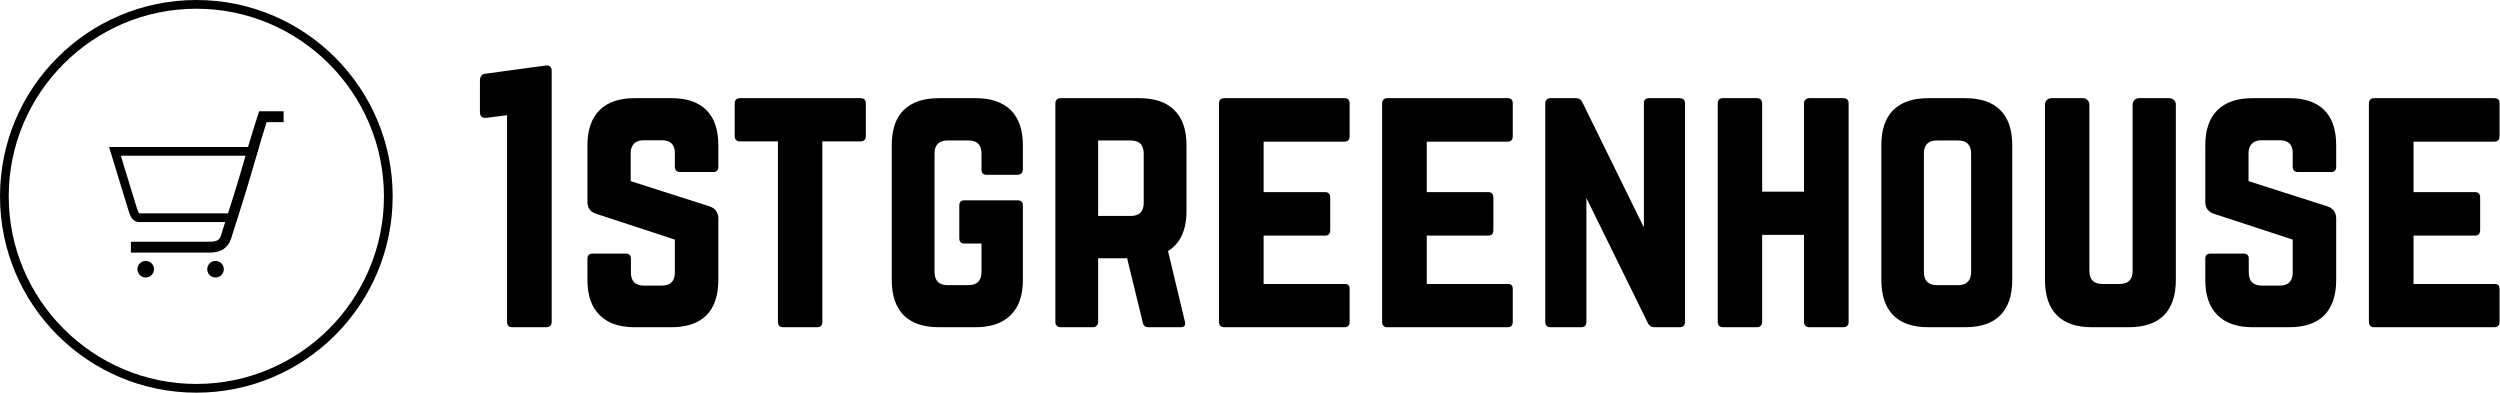 <svg data-v-423bf9ae="" xmlns="http://www.w3.org/2000/svg" viewBox="0 0 573 90" class="iconLeft"><!----><!----><!----><g data-v-423bf9ae="" id="4bb6ca0d-eea7-439a-b60b-75d74f230b25" fill="black" transform="matrix(5.357,0,0,5.357,106.25,9.375)"><path d="M0.70 3.04L0.70 3.04L0.70 1.70L0.70 1.70Q0.70 1.42 0.96 1.40L0.96 1.40L3.54 1.05L3.54 1.05Q3.77 1.05 3.77 1.27L3.77 1.27L3.77 12.02L3.77 12.02Q3.77 12.13 3.71 12.19L3.71 12.19L3.71 12.19Q3.64 12.25 3.54 12.25L3.54 12.25L2.08 12.25L2.08 12.25Q1.86 12.25 1.86 12.02L1.86 12.02L1.86 3.18L0.99 3.29L0.99 3.29Q0.70 3.33 0.70 3.04ZM5.30 10.23L5.30 10.23L5.30 9.32L5.30 9.32Q5.30 9.10 5.52 9.10L5.52 9.10L6.94 9.10L6.94 9.10Q7.16 9.10 7.16 9.32L7.16 9.32L7.16 9.91L7.16 9.91Q7.16 10.47 7.72 10.47L7.72 10.47L8.48 10.47L8.48 10.47Q9.04 10.47 9.04 9.91L9.04 9.91L9.04 8.50L5.68 7.40L5.68 7.40Q5.30 7.28 5.30 6.89L5.30 6.89L5.30 4.46L5.30 4.46Q5.30 3.48 5.82 2.96L5.82 2.96L5.82 2.96Q6.34 2.45 7.31 2.45L7.31 2.45L8.89 2.45L8.89 2.45Q9.88 2.45 10.39 2.96L10.39 2.96L10.39 2.96Q10.90 3.47 10.90 4.46L10.90 4.46L10.90 5.39L10.90 5.39Q10.90 5.61 10.68 5.61L10.68 5.61L9.26 5.61L9.26 5.61Q9.16 5.61 9.10 5.55L9.10 5.55L9.10 5.55Q9.04 5.49 9.04 5.39L9.04 5.39L9.04 4.80L9.04 4.80Q9.04 4.25 8.48 4.25L8.48 4.25L7.71 4.25L7.71 4.25Q7.44 4.25 7.30 4.39L7.30 4.39L7.30 4.39Q7.15 4.53 7.15 4.80L7.15 4.80L7.15 6.00L10.53 7.08L10.53 7.08Q10.90 7.21 10.90 7.60L10.90 7.60L10.90 10.23L10.90 10.23Q10.90 11.22 10.39 11.74L10.39 11.74L10.39 11.74Q9.88 12.25 8.89 12.25L8.89 12.25L7.31 12.25L7.31 12.25Q6.34 12.25 5.82 11.73L5.82 11.73L5.82 11.73Q5.30 11.22 5.30 10.23ZM11.60 2.67L11.60 4.07L11.60 4.07Q11.60 4.18 11.66 4.24L11.66 4.24L11.66 4.24Q11.72 4.30 11.83 4.30L11.83 4.30L13.45 4.30L13.45 12.02L13.45 12.02Q13.45 12.25 13.68 12.25L13.68 12.25L15.13 12.25L15.13 12.25Q15.35 12.25 15.35 12.02L15.35 12.02L15.35 4.30L16.98 4.30L16.98 4.30Q17.21 4.30 17.21 4.07L17.21 4.07L17.21 2.67L17.21 2.67Q17.21 2.45 16.98 2.45L16.98 2.45L11.83 2.45L11.83 2.45Q11.72 2.45 11.66 2.51L11.66 2.51L11.66 2.51Q11.60 2.57 11.60 2.67L11.60 2.67ZM18.32 10.23L18.32 10.23L18.32 4.46L18.32 4.46Q18.32 3.47 18.83 2.96L18.83 2.96L18.83 2.96Q19.35 2.45 20.34 2.45L20.34 2.45L21.91 2.45L21.91 2.45Q22.89 2.45 23.41 2.96L23.41 2.96L23.41 2.96Q23.93 3.48 23.93 4.46L23.93 4.46L23.93 5.50L23.93 5.50Q23.93 5.61 23.86 5.67L23.86 5.67L23.86 5.67Q23.80 5.73 23.70 5.73L23.70 5.73L22.38 5.73L22.38 5.73Q22.16 5.73 22.16 5.50L22.16 5.50L22.16 4.82L22.16 4.82Q22.16 4.26 21.60 4.26L21.60 4.26L20.71 4.26L20.71 4.26Q20.15 4.26 20.15 4.82L20.15 4.82L20.15 9.88L20.15 9.88Q20.15 10.45 20.71 10.45L20.71 10.45L21.60 10.45L21.60 10.45Q22.16 10.45 22.16 9.88L22.16 9.88L22.16 8.67L21.43 8.67L21.43 8.67Q21.21 8.67 21.21 8.44L21.21 8.44L21.21 7.04L21.21 7.04Q21.21 6.82 21.43 6.82L21.43 6.82L23.70 6.82L23.70 6.82Q23.93 6.82 23.93 7.04L23.93 7.04L23.93 10.23L23.93 10.23Q23.93 11.22 23.41 11.73L23.41 11.73L23.41 11.73Q22.89 12.25 21.91 12.25L21.91 12.25L20.34 12.25L20.34 12.25Q19.35 12.25 18.83 11.74L18.83 11.74L18.83 11.74Q18.32 11.22 18.32 10.23ZM25.32 12.02L25.32 12.02L25.32 2.67L25.32 2.67Q25.32 2.57 25.38 2.51L25.38 2.51L25.38 2.51Q25.44 2.45 25.55 2.45L25.55 2.45L28.91 2.45L28.91 2.45Q29.90 2.45 30.41 2.96L30.41 2.96L30.41 2.96Q30.93 3.47 30.93 4.46L30.93 4.46L30.93 7.28L30.93 7.28Q30.93 8.50 30.14 8.99L30.14 8.99L30.86 12.00L30.86 12.00Q30.93 12.25 30.67 12.25L30.67 12.25L29.30 12.25L29.30 12.25Q29.10 12.25 29.06 12.05L29.06 12.05L28.39 9.30L27.15 9.30L27.15 12.02L27.15 12.02Q27.15 12.13 27.08 12.19L27.08 12.19L27.08 12.19Q27.02 12.25 26.92 12.25L26.92 12.25L25.55 12.25L25.55 12.25Q25.44 12.25 25.38 12.19L25.38 12.19L25.38 12.19Q25.32 12.13 25.32 12.02ZM27.15 4.26L27.15 7.49L28.54 7.49L28.54 7.49Q29.10 7.49 29.10 6.93L29.10 6.93L29.10 4.82L29.10 4.82Q29.10 4.26 28.54 4.26L28.54 4.26L27.15 4.26ZM32.32 12.02L32.32 12.02L32.32 2.67L32.32 2.67Q32.32 2.57 32.38 2.51L32.38 2.51L32.38 2.51Q32.44 2.45 32.53 2.45L32.53 2.45L37.69 2.45L37.69 2.45Q37.91 2.45 37.91 2.67L37.91 2.67L37.91 4.07L37.91 4.07Q37.91 4.31 37.69 4.31L37.69 4.31L34.23 4.31L34.23 6.47L36.86 6.47L36.86 6.47Q37.08 6.47 37.08 6.71L37.08 6.71L37.08 8.09L37.08 8.09Q37.08 8.33 36.86 8.33L36.86 8.33L34.23 8.33L34.23 10.40L37.69 10.40L37.69 10.40Q37.82 10.40 37.86 10.45L37.86 10.45L37.86 10.45Q37.91 10.50 37.91 10.62L37.91 10.62L37.91 12.02L37.91 12.02Q37.91 12.25 37.69 12.25L37.69 12.25L32.53 12.25L32.53 12.25Q32.44 12.25 32.38 12.19L32.38 12.19L32.38 12.19Q32.32 12.13 32.32 12.02ZM39.30 12.02L39.30 12.02L39.30 2.67L39.30 2.67Q39.30 2.57 39.36 2.51L39.36 2.51L39.36 2.51Q39.42 2.45 39.51 2.45L39.51 2.45L44.67 2.45L44.67 2.45Q44.89 2.45 44.89 2.67L44.89 2.67L44.89 4.07L44.89 4.07Q44.89 4.31 44.67 4.31L44.67 4.31L41.21 4.31L41.21 6.47L43.84 6.47L43.84 6.47Q44.06 6.47 44.06 6.71L44.06 6.71L44.06 8.09L44.06 8.09Q44.06 8.33 43.84 8.33L43.84 8.33L41.21 8.33L41.21 10.40L44.67 10.40L44.67 10.40Q44.80 10.40 44.84 10.45L44.84 10.45L44.84 10.45Q44.89 10.50 44.89 10.62L44.89 10.62L44.89 12.02L44.89 12.02Q44.89 12.25 44.67 12.25L44.67 12.25L39.51 12.25L39.51 12.25Q39.42 12.25 39.36 12.19L39.36 12.19L39.36 12.19Q39.30 12.13 39.30 12.02ZM46.28 12.02L46.28 12.02L46.28 2.67L46.28 2.67Q46.28 2.57 46.34 2.51L46.34 2.51L46.34 2.51Q46.40 2.45 46.50 2.45L46.50 2.45L47.61 2.45L47.61 2.45Q47.78 2.45 47.87 2.63L47.87 2.63L50.50 7.98L50.50 2.67L50.50 2.67Q50.50 2.45 50.72 2.45L50.72 2.45L52.04 2.45L52.04 2.45Q52.14 2.45 52.20 2.51L52.20 2.51L52.20 2.51Q52.26 2.57 52.26 2.67L52.26 2.67L52.26 12.02L52.26 12.02Q52.26 12.13 52.20 12.19L52.20 12.19L52.20 12.19Q52.14 12.25 52.04 12.25L52.04 12.25L50.93 12.25L50.93 12.25Q50.76 12.25 50.67 12.07L50.67 12.07L48.04 6.72L48.04 12.02L48.04 12.02Q48.04 12.25 47.82 12.25L47.82 12.25L46.50 12.25L46.50 12.25Q46.40 12.25 46.34 12.19L46.34 12.19L46.34 12.19Q46.28 12.13 46.28 12.02ZM53.66 12.02L53.66 12.02L53.66 2.67L53.66 2.67Q53.66 2.45 53.89 2.45L53.89 2.45L55.34 2.45L55.34 2.45Q55.44 2.45 55.50 2.51L55.50 2.51L55.50 2.51Q55.56 2.57 55.56 2.67L55.56 2.67L55.56 6.45L57.35 6.45L57.35 2.67L57.35 2.67Q57.35 2.57 57.42 2.51L57.42 2.51L57.42 2.51Q57.48 2.45 57.58 2.45L57.58 2.45L59.02 2.45L59.02 2.45Q59.26 2.45 59.26 2.67L59.26 2.67L59.26 12.02L59.26 12.02Q59.26 12.25 59.02 12.25L59.02 12.25L57.58 12.25L57.58 12.25Q57.48 12.25 57.42 12.19L57.42 12.19L57.42 12.19Q57.35 12.13 57.35 12.02L57.35 12.02L57.35 8.30L55.56 8.30L55.56 12.02L55.56 12.02Q55.56 12.13 55.50 12.19L55.50 12.19L55.50 12.19Q55.44 12.25 55.34 12.25L55.34 12.25L53.89 12.25L53.89 12.25Q53.66 12.25 53.66 12.02ZM60.66 10.23L60.66 10.23L60.66 4.46L60.66 4.46Q60.66 3.47 61.17 2.96L61.17 2.96L61.17 2.96Q61.68 2.45 62.67 2.45L62.67 2.45L64.24 2.45L64.24 2.45Q65.24 2.45 65.75 2.96L65.75 2.96L65.75 2.96Q66.26 3.47 66.26 4.46L66.26 4.46L66.26 10.23L66.26 10.23Q66.26 11.22 65.75 11.74L65.75 11.74L65.75 11.74Q65.24 12.25 64.24 12.25L64.24 12.25L62.67 12.25L62.67 12.25Q61.68 12.25 61.17 11.74L61.17 11.74L61.17 11.74Q60.66 11.22 60.66 10.23ZM62.48 4.82L62.48 9.88L62.48 9.88Q62.48 10.45 63.04 10.45L63.04 10.45L63.94 10.45L63.94 10.45Q64.50 10.45 64.50 9.88L64.50 9.88L64.50 4.82L64.50 4.82Q64.50 4.26 63.94 4.26L63.94 4.26L63.04 4.26L63.04 4.26Q62.48 4.26 62.48 4.82L62.48 4.82ZM67.66 10.23L67.66 10.23L67.66 2.73L67.66 2.73Q67.66 2.61 67.74 2.53L67.74 2.53L67.74 2.53Q67.82 2.45 67.94 2.45L67.94 2.45L69.28 2.45L69.28 2.45Q69.40 2.45 69.48 2.53L69.48 2.53L69.48 2.53Q69.56 2.61 69.56 2.73L69.56 2.73L69.56 9.84L69.56 9.84Q69.56 10.40 70.12 10.40L70.12 10.40L70.85 10.40L70.85 10.40Q71.41 10.40 71.41 9.84L71.41 9.84L71.41 2.73L71.41 2.73Q71.41 2.61 71.49 2.53L71.49 2.53L71.49 2.53Q71.57 2.45 71.69 2.45L71.69 2.45L72.98 2.45L72.98 2.45Q73.10 2.45 73.18 2.53L73.18 2.53L73.18 2.53Q73.26 2.61 73.26 2.73L73.26 2.73L73.26 10.23L73.26 10.23Q73.26 11.22 72.75 11.74L72.75 11.74L72.75 11.74Q72.24 12.25 71.24 12.25L71.24 12.25L69.67 12.25L69.67 12.25Q68.68 12.25 68.17 11.74L68.17 11.74L68.17 11.74Q67.66 11.22 67.66 10.23ZM74.52 10.23L74.52 10.23L74.52 9.32L74.52 9.32Q74.52 9.10 74.74 9.10L74.74 9.10L76.16 9.10L76.16 9.10Q76.38 9.10 76.38 9.32L76.38 9.32L76.38 9.91L76.38 9.91Q76.38 10.47 76.95 10.47L76.95 10.47L77.70 10.47L77.70 10.47Q78.26 10.47 78.26 9.91L78.26 9.91L78.26 8.50L74.90 7.40L74.90 7.40Q74.52 7.28 74.52 6.89L74.52 6.89L74.52 4.46L74.52 4.46Q74.52 3.48 75.04 2.96L75.04 2.96L75.04 2.96Q75.56 2.45 76.54 2.45L76.54 2.45L78.11 2.45L78.11 2.45Q79.10 2.45 79.61 2.96L79.61 2.96L79.61 2.96Q80.12 3.47 80.12 4.46L80.12 4.46L80.12 5.39L80.12 5.39Q80.12 5.61 79.90 5.61L79.90 5.61L78.48 5.61L78.48 5.61Q78.38 5.61 78.32 5.55L78.32 5.55L78.32 5.55Q78.26 5.49 78.26 5.39L78.26 5.39L78.26 4.80L78.26 4.80Q78.26 4.25 77.70 4.25L77.70 4.25L76.93 4.25L76.93 4.25Q76.67 4.25 76.52 4.39L76.52 4.39L76.52 4.39Q76.37 4.53 76.37 4.80L76.37 4.80L76.37 6.00L79.75 7.08L79.75 7.08Q80.12 7.21 80.12 7.60L80.12 7.60L80.12 10.23L80.12 10.23Q80.12 11.22 79.61 11.74L79.61 11.74L79.61 11.74Q79.10 12.25 78.11 12.25L78.11 12.25L76.54 12.25L76.54 12.25Q75.56 12.25 75.04 11.73L75.04 11.73L75.04 11.73Q74.52 11.22 74.52 10.23ZM81.52 12.02L81.52 12.02L81.52 2.67L81.52 2.67Q81.52 2.57 81.58 2.51L81.58 2.51L81.58 2.51Q81.63 2.45 81.73 2.45L81.73 2.45L86.88 2.45L86.88 2.45Q87.11 2.45 87.11 2.67L87.11 2.67L87.11 4.07L87.11 4.07Q87.11 4.31 86.88 4.31L86.88 4.31L83.43 4.31L83.43 6.47L86.06 6.47L86.06 6.47Q86.28 6.47 86.28 6.71L86.28 6.71L86.28 8.09L86.28 8.09Q86.28 8.33 86.06 8.33L86.06 8.33L83.43 8.33L83.43 10.40L86.88 10.40L86.88 10.40Q87.01 10.40 87.06 10.45L87.06 10.45L87.06 10.45Q87.11 10.50 87.11 10.62L87.11 10.62L87.11 12.02L87.11 12.02Q87.11 12.25 86.88 12.25L86.88 12.25L81.73 12.25L81.73 12.25Q81.63 12.25 81.58 12.19L81.58 12.19L81.58 12.19Q81.52 12.13 81.52 12.02Z"></path></g><!----><g data-v-423bf9ae="" id="dff50c13-be42-4b53-aa96-95cee22e8895" transform="matrix(1,0,0,1,-5,-5)" stroke="none" fill="black"><path d="M50 7c23.7 0 43 19.3 43 43S73.7 93 50 93 7 73.7 7 50 26.3 7 50 7m0-2C25.2 5 5 25.1 5 50s20.2 45 45 45 45-20.1 45-45S74.8 5 50 5z"></path><path d="M61.7 40.7L58 52.9l-.3 1H36.9s-.2-.3-.5-1.1l-3.7-12.1h29m2.6-2H30l4.5 14.7c.5 1.6 1.1 2.5 2.5 2.5h22.1l.7-2.5 3.7-12.2.8-2.5z"></path><circle cx="38.4" cy="66.7" r="1.9"></circle><circle cx="54.4" cy="66.7" r="1.9"></circle><path d="M53 62.9H35v-2.5h18c1.9 0 2.4-.5 2.7-1.6l.5-1.6c1.1-3.3 3.3-10.3 4.5-14.5 1.4-5.1 3.4-11.3 3.4-11.3l.3-.9H70V33h-3.9c-.6 1.9-2 6.5-3.1 10.4-1.2 4.2-3.4 11.2-4.5 14.6l-.5 1.6c-.7 2.2-2.3 3.3-5 3.3z"></path></g><!----></svg>